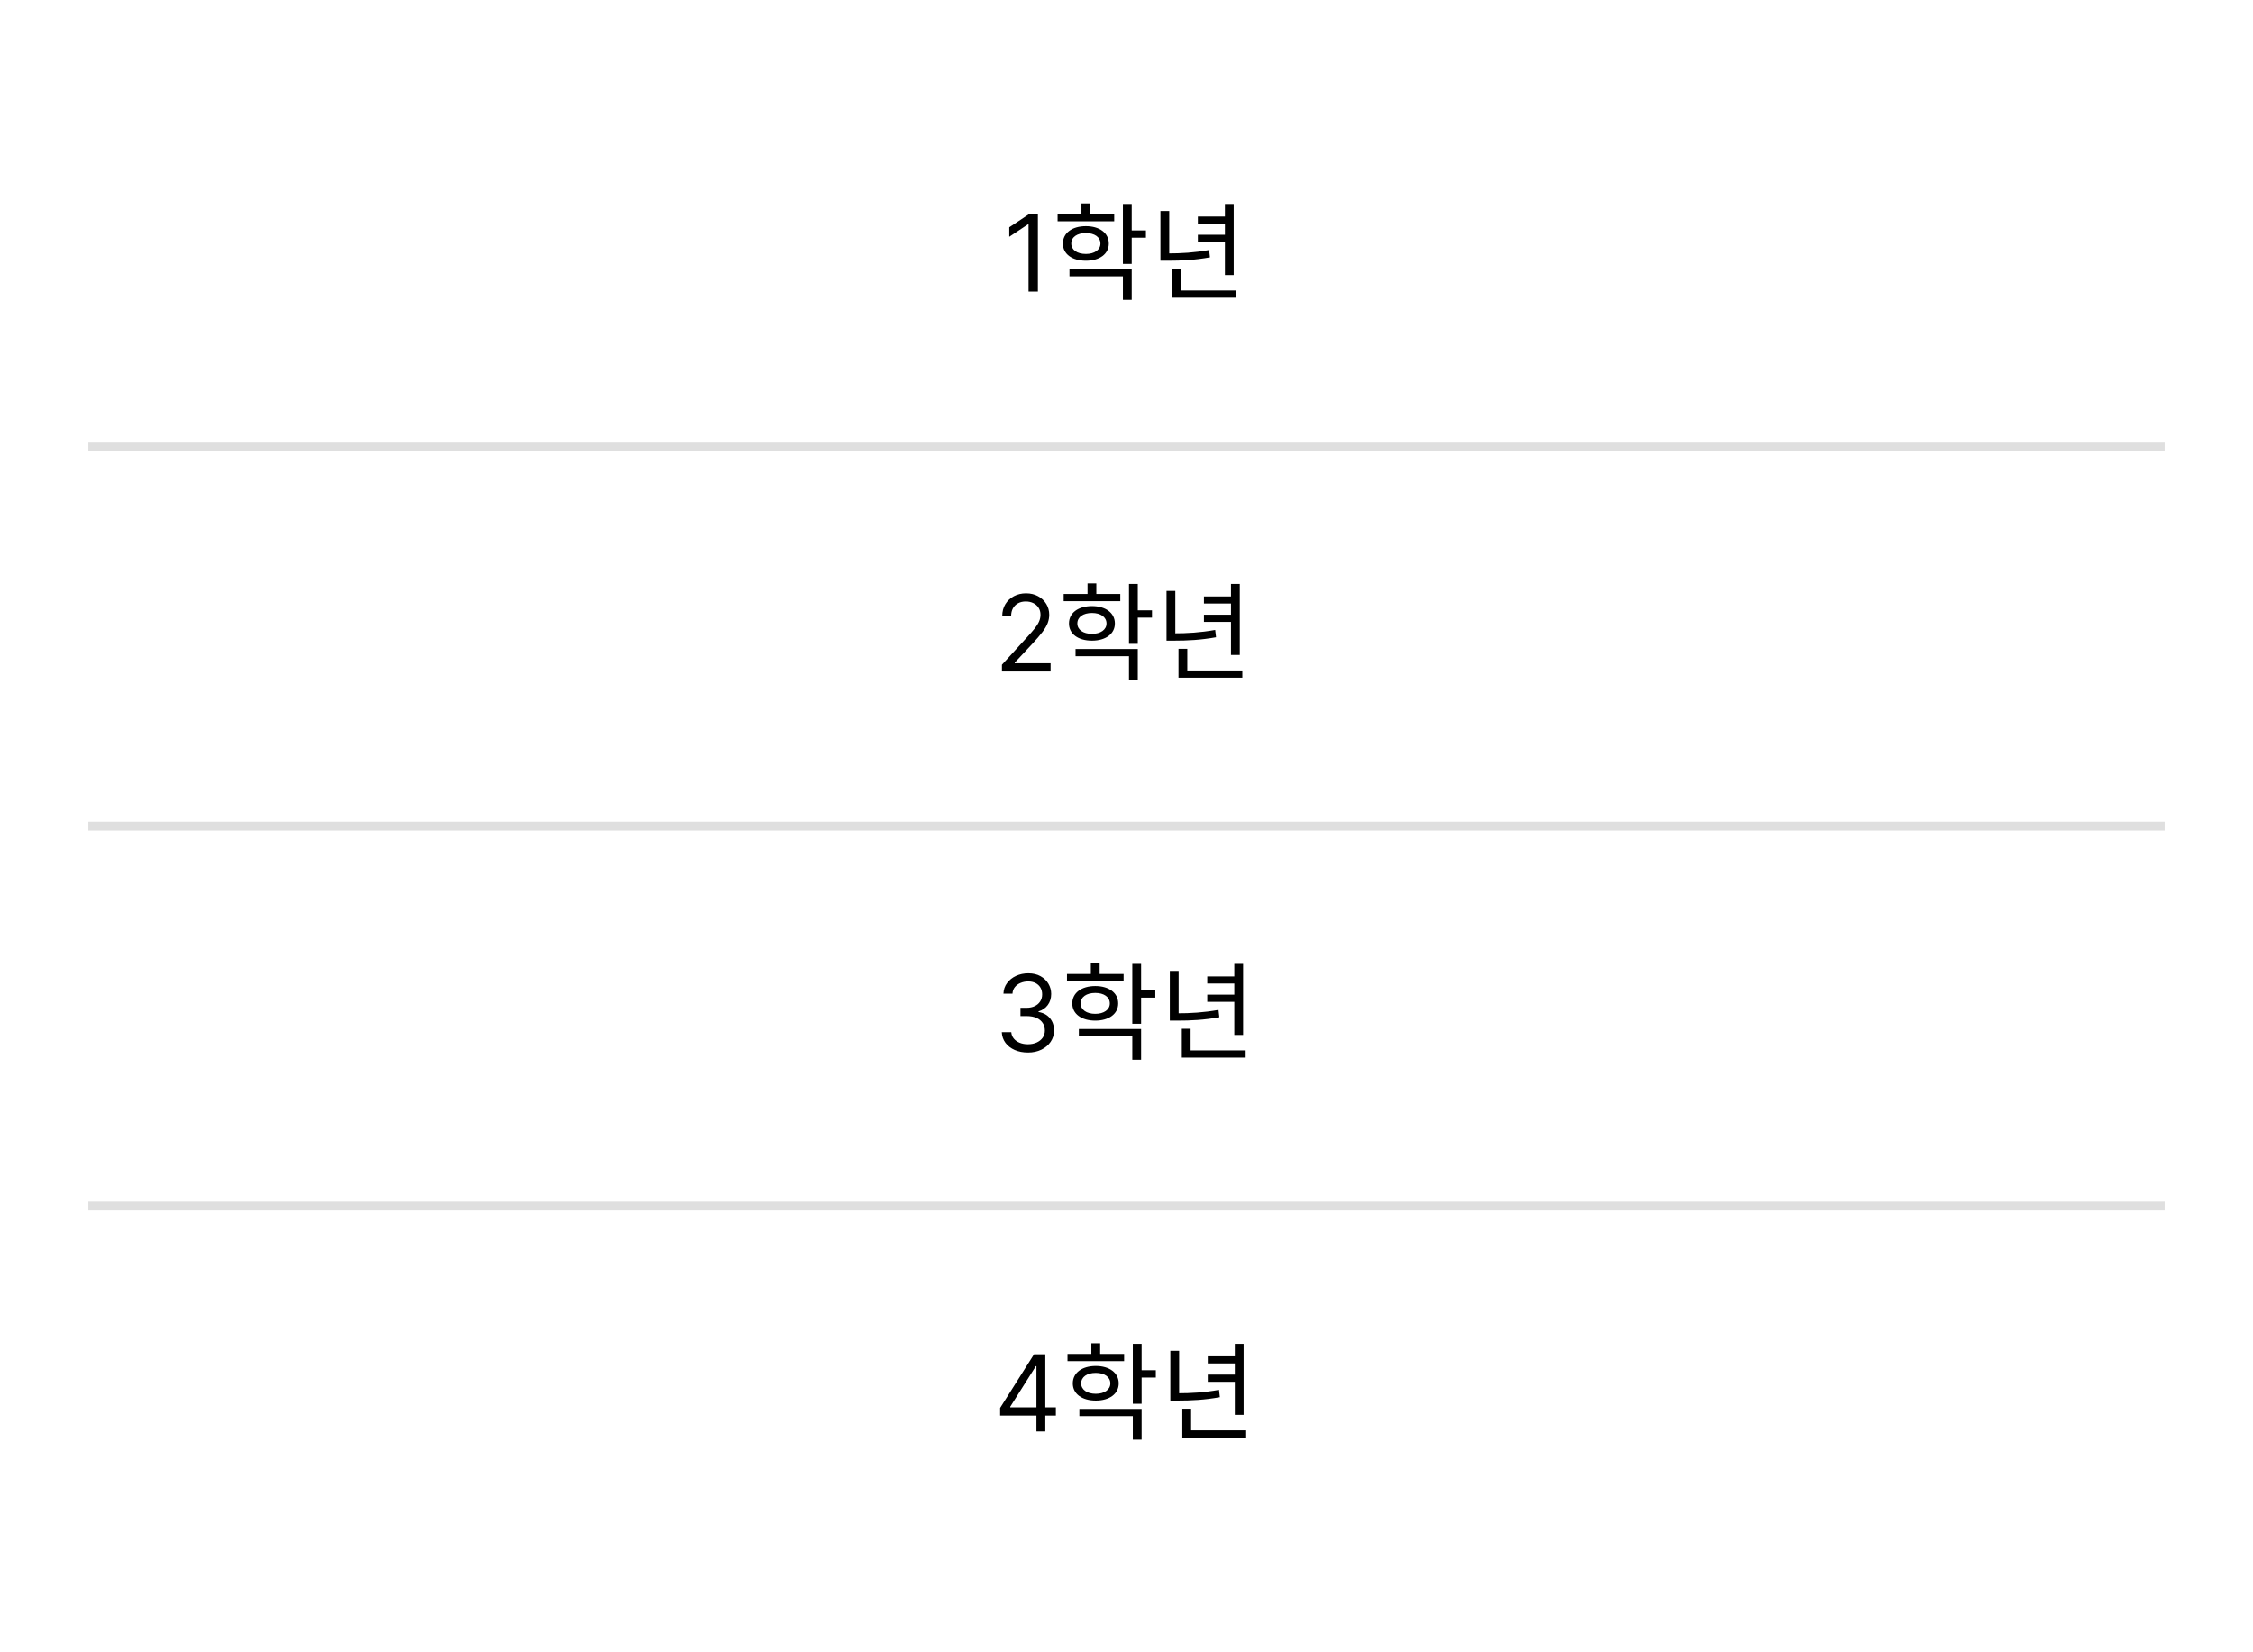 <svg width="255" height="187" viewBox="0 0 255 187" fill="none" xmlns="http://www.w3.org/2000/svg">
<g filter="url(#filter0_d_444_17211)">
<rect x="10" y="6" width="235" height="167" rx="5" fill="white" shape-rendering="crispEdges"/>
<path d="M117.472 20.273V29H116.415V21.381H116.364L114.233 22.796V21.722L116.415 20.273H117.472ZM119.702 20.228H126.11V21.044H119.702V20.228ZM122.906 21.596C124.442 21.596 125.498 22.364 125.498 23.564C125.498 24.752 124.442 25.508 122.906 25.508C121.346 25.508 120.302 24.752 120.302 23.564C120.302 22.364 121.346 21.596 122.906 21.596ZM122.906 22.376C121.91 22.376 121.25 22.832 121.25 23.564C121.25 24.272 121.91 24.74 122.906 24.74C123.878 24.74 124.55 24.272 124.55 23.564C124.55 22.832 123.878 22.376 122.906 22.376ZM127.094 19.088H128.09V25.868H127.094V19.088ZM127.814 22.076H129.698V22.904H127.814V22.076ZM121.046 26.456H128.09V29.936H127.094V27.272H121.046V26.456ZM122.402 19.028H123.398V20.684H122.402V19.028ZM138.637 19.088H139.633V27.128H138.637V19.088ZM135.577 20.504H139.009V21.308H135.577V20.504ZM132.697 28.88H139.921V29.696H132.697V28.88ZM132.697 26.432H133.693V29.252H132.697V26.432ZM131.341 19.88H132.337V24.992H131.341V19.88ZM131.341 24.68H132.157C133.705 24.68 135.157 24.596 136.849 24.296L136.945 25.124C135.205 25.436 133.753 25.508 132.157 25.508H131.341V24.68ZM135.577 22.568H139.009V23.384H135.577V22.568Z" fill="black"/>
<rect width="235" height="1" transform="matrix(1 0 0 -1 10 47)" fill="#DFDFDF"/>
<path d="M113.403 72V71.233L116.284 68.079C116.622 67.71 116.901 67.389 117.119 67.117C117.338 66.841 117.5 66.582 117.605 66.341C117.713 66.097 117.767 65.841 117.767 65.574C117.767 65.267 117.693 65.001 117.545 64.777C117.401 64.553 117.202 64.379 116.949 64.257C116.696 64.135 116.412 64.074 116.097 64.074C115.761 64.074 115.469 64.144 115.219 64.283C114.972 64.419 114.78 64.611 114.643 64.858C114.51 65.105 114.443 65.395 114.443 65.727H113.438C113.438 65.216 113.555 64.767 113.791 64.381C114.027 63.994 114.348 63.693 114.754 63.477C115.163 63.261 115.622 63.153 116.131 63.153C116.642 63.153 117.095 63.261 117.49 63.477C117.885 63.693 118.195 63.984 118.419 64.351C118.643 64.717 118.756 65.125 118.756 65.574C118.756 65.895 118.697 66.209 118.581 66.516C118.467 66.82 118.268 67.159 117.984 67.534C117.703 67.906 117.312 68.361 116.812 68.898L114.852 70.994V71.062H118.909V72H113.403ZM120.39 63.228H126.798V64.044H120.39V63.228ZM123.594 64.596C125.13 64.596 126.186 65.364 126.186 66.564C126.186 67.752 125.13 68.508 123.594 68.508C122.034 68.508 120.99 67.752 120.99 66.564C120.99 65.364 122.034 64.596 123.594 64.596ZM123.594 65.376C122.598 65.376 121.938 65.832 121.938 66.564C121.938 67.272 122.598 67.74 123.594 67.74C124.566 67.74 125.238 67.272 125.238 66.564C125.238 65.832 124.566 65.376 123.594 65.376ZM127.782 62.088H128.778V68.868H127.782V62.088ZM128.502 65.076H130.386V65.904H128.502V65.076ZM121.734 69.456H128.778V72.936H127.782V70.272H121.734V69.456ZM123.09 62.028H124.086V63.684H123.09V62.028ZM139.325 62.088H140.321V70.128H139.325V62.088ZM136.265 63.504H139.697V64.308H136.265V63.504ZM133.385 71.88H140.609V72.696H133.385V71.88ZM133.385 69.432H134.381V72.252H133.385V69.432ZM132.029 62.88H133.025V67.992H132.029V62.88ZM132.029 67.68H132.845C134.393 67.68 135.845 67.596 137.537 67.296L137.633 68.124C135.893 68.436 134.441 68.508 132.845 68.508H132.029V67.68ZM136.265 65.568H139.697V66.384H136.265V65.568Z" fill="black"/>
<rect width="235" height="1" transform="matrix(1 0 0 -1 10 90)" fill="#DFDFDF"/>
<path d="M116.352 115.119C115.79 115.119 115.288 115.023 114.848 114.83C114.411 114.636 114.063 114.368 113.804 114.024C113.548 113.678 113.409 113.276 113.386 112.818H114.46C114.483 113.099 114.58 113.342 114.75 113.547C114.92 113.749 115.143 113.905 115.419 114.016C115.695 114.126 116 114.182 116.335 114.182C116.71 114.182 117.043 114.116 117.332 113.986C117.622 113.855 117.849 113.673 118.014 113.44C118.179 113.207 118.261 112.938 118.261 112.631C118.261 112.31 118.182 112.027 118.023 111.783C117.864 111.536 117.631 111.342 117.324 111.203C117.017 111.064 116.642 110.994 116.199 110.994H115.5V110.057H116.199C116.545 110.057 116.849 109.994 117.111 109.869C117.375 109.744 117.581 109.568 117.729 109.341C117.879 109.114 117.955 108.847 117.955 108.54C117.955 108.244 117.889 107.987 117.759 107.768C117.628 107.55 117.443 107.379 117.205 107.257C116.969 107.135 116.69 107.074 116.369 107.074C116.068 107.074 115.784 107.129 115.517 107.24C115.253 107.348 115.037 107.506 114.869 107.713C114.702 107.918 114.611 108.165 114.597 108.455H113.574C113.591 107.997 113.729 107.597 113.987 107.253C114.246 106.906 114.584 106.636 115.001 106.443C115.422 106.25 115.884 106.153 116.386 106.153C116.926 106.153 117.389 106.263 117.776 106.482C118.162 106.697 118.459 106.983 118.666 107.338C118.874 107.693 118.977 108.077 118.977 108.489C118.977 108.98 118.848 109.399 118.589 109.746C118.334 110.092 117.986 110.332 117.545 110.466V110.534C118.097 110.625 118.527 110.859 118.837 111.237C119.146 111.612 119.301 112.077 119.301 112.631C119.301 113.105 119.172 113.531 118.913 113.909C118.658 114.284 118.308 114.58 117.865 114.795C117.422 115.011 116.918 115.119 116.352 115.119ZM120.765 106.228H127.173V107.044H120.765V106.228ZM123.969 107.596C125.505 107.596 126.561 108.364 126.561 109.564C126.561 110.752 125.505 111.508 123.969 111.508C122.409 111.508 121.365 110.752 121.365 109.564C121.365 108.364 122.409 107.596 123.969 107.596ZM123.969 108.376C122.973 108.376 122.313 108.832 122.313 109.564C122.313 110.272 122.973 110.74 123.969 110.74C124.941 110.74 125.613 110.272 125.613 109.564C125.613 108.832 124.941 108.376 123.969 108.376ZM128.157 105.088H129.153V111.868H128.157V105.088ZM128.877 108.076H130.761V108.904H128.877V108.076ZM122.109 112.456H129.153V115.936H128.157V113.272H122.109V112.456ZM123.465 105.028H124.461V106.684H123.465V105.028ZM139.7 105.088H140.696V113.128H139.7V105.088ZM136.64 106.504H140.072V107.308H136.64V106.504ZM133.76 114.88H140.984V115.696H133.76V114.88ZM133.76 112.432H134.756V115.252H133.76V112.432ZM132.404 105.88H133.4V110.992H132.404V105.88ZM132.404 110.68H133.22C134.768 110.68 136.22 110.596 137.912 110.296L138.008 111.124C136.268 111.436 134.816 111.508 133.22 111.508H132.404V110.68ZM136.64 108.568H140.072V109.384H136.64V108.568Z" fill="black"/>
<rect width="235" height="1" transform="matrix(1 0 0 -1 10 133)" fill="#DFDFDF"/>
<path d="M113.199 156.21V155.341L117.034 149.273H117.665V150.619H117.239L114.341 155.205V155.273H119.506V156.21H113.199ZM117.307 158V155.946V155.541V149.273H118.312V158H117.307ZM120.823 149.228H127.231V150.044H120.823V149.228ZM124.027 150.596C125.563 150.596 126.619 151.364 126.619 152.564C126.619 153.752 125.563 154.508 124.027 154.508C122.467 154.508 121.423 153.752 121.423 152.564C121.423 151.364 122.467 150.596 124.027 150.596ZM124.027 151.376C123.031 151.376 122.371 151.832 122.371 152.564C122.371 153.272 123.031 153.74 124.027 153.74C124.999 153.74 125.671 153.272 125.671 152.564C125.671 151.832 124.999 151.376 124.027 151.376ZM128.215 148.088H129.211V154.868H128.215V148.088ZM128.935 151.076H130.819V151.904H128.935V151.076ZM122.167 155.456H129.211V158.936H128.215V156.272H122.167V155.456ZM123.523 148.028H124.519V149.684H123.523V148.028ZM139.758 148.088H140.754V156.128H139.758V148.088ZM136.698 149.504H140.13V150.308H136.698V149.504ZM133.818 157.88H141.042V158.696H133.818V157.88ZM133.818 155.432H134.814V158.252H133.818V155.432ZM132.462 148.88H133.458V153.992H132.462V148.88ZM132.462 153.68H133.278C134.826 153.68 136.278 153.596 137.97 153.296L138.066 154.124C136.326 154.436 134.874 154.508 133.278 154.508H132.462V153.68ZM136.698 151.568H140.13V152.384H136.698V151.568Z" fill="black"/>
</g>
<defs>
<filter id="filter0_d_444_17211" x="0" y="0" width="255" height="187" filterUnits="userSpaceOnUse" color-interpolation-filters="sRGB">
<feFlood flood-opacity="0" result="BackgroundImageFix"/>
<feColorMatrix in="SourceAlpha" type="matrix" values="0 0 0 0 0 0 0 0 0 0 0 0 0 0 0 0 0 0 127 0" result="hardAlpha"/>
<feOffset dy="4"/>
<feGaussianBlur stdDeviation="5"/>
<feComposite in2="hardAlpha" operator="out"/>
<feColorMatrix type="matrix" values="0 0 0 0 0 0 0 0 0 0 0 0 0 0 0 0 0 0 0.1 0"/>
<feBlend mode="normal" in2="BackgroundImageFix" result="effect1_dropShadow_444_17211"/>
<feBlend mode="normal" in="SourceGraphic" in2="effect1_dropShadow_444_17211" result="shape"/>
</filter>
</defs>
</svg>
